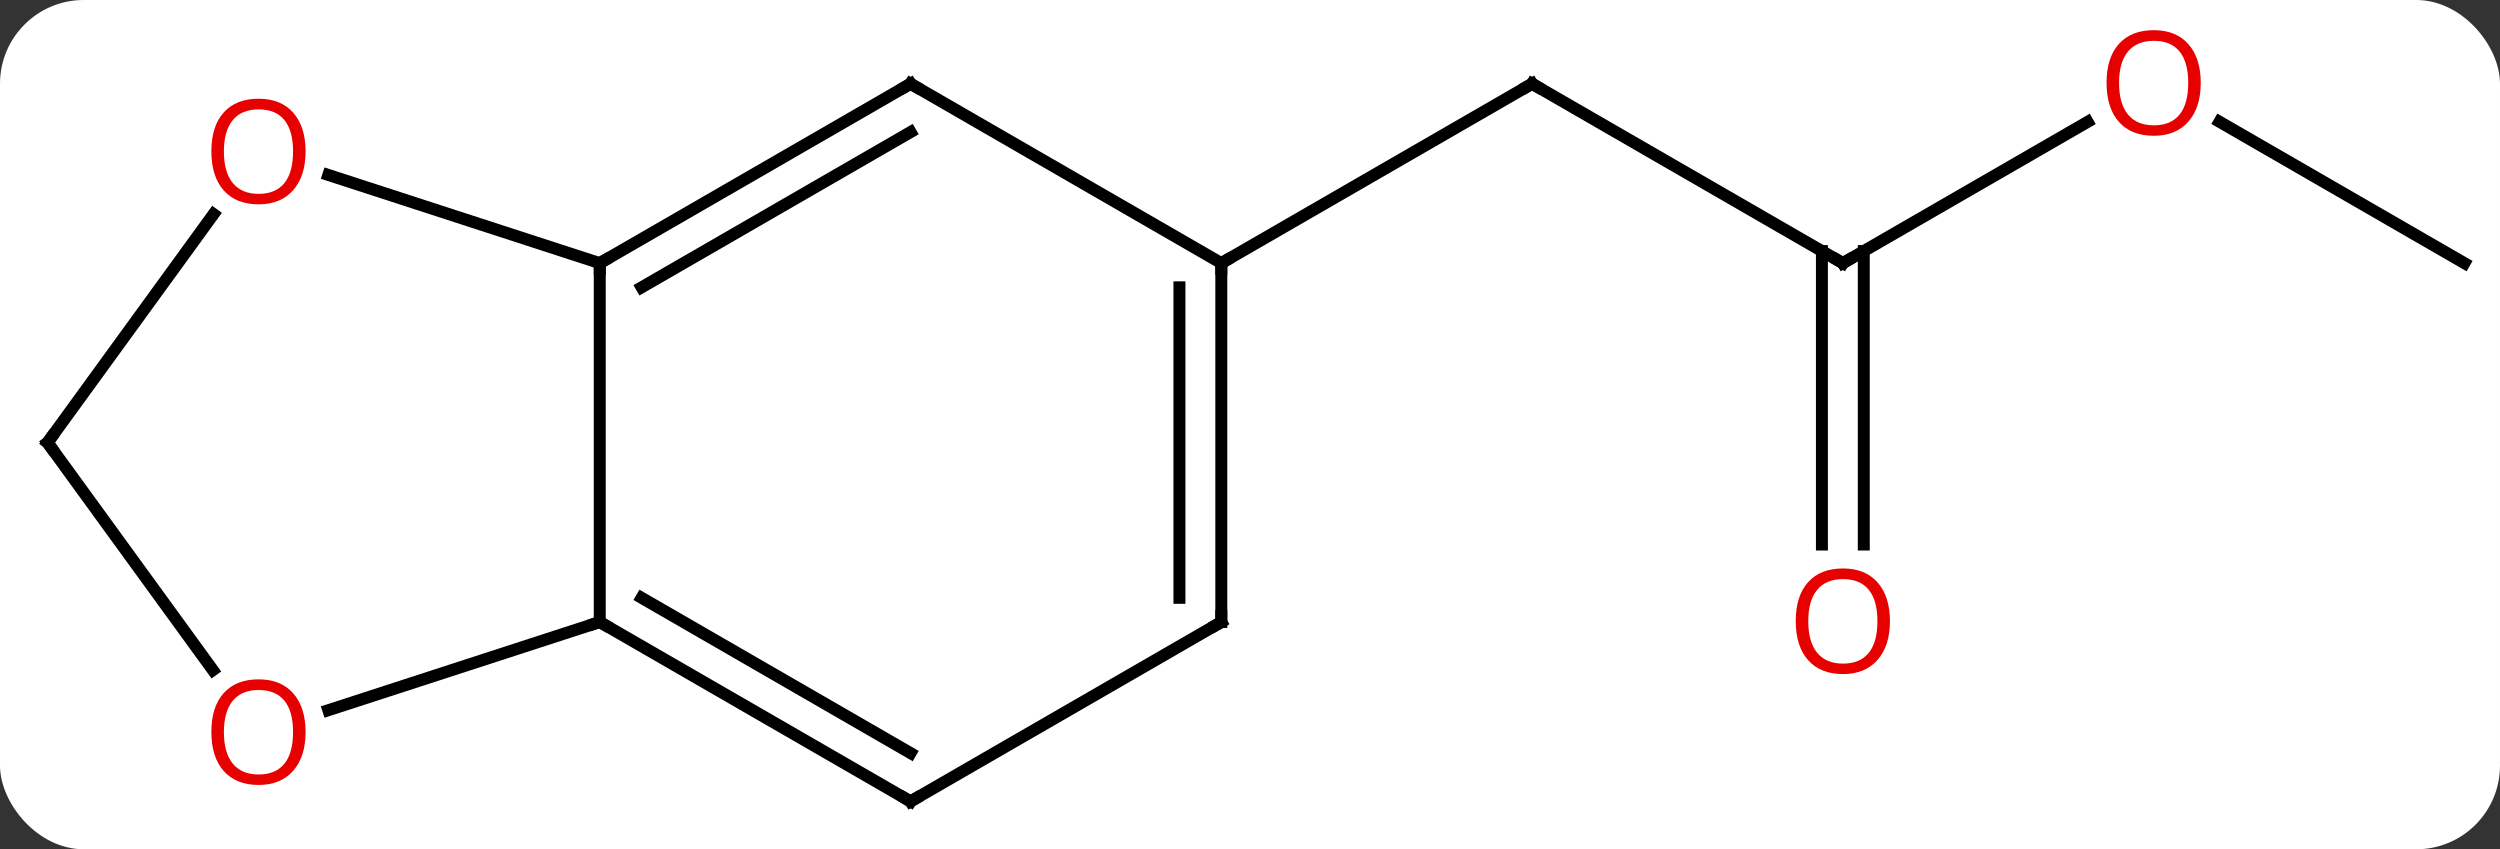 <svg width="209" viewBox="0 0 209 71" style="fill-opacity:1; color-rendering:auto; color-interpolation:auto; text-rendering:auto; stroke:black; stroke-linecap:square; stroke-miterlimit:10; shape-rendering:auto; stroke-opacity:1; fill:black; stroke-dasharray:none; font-weight:normal; stroke-width:1; font-family:'Open Sans'; font-style:normal; stroke-linejoin:miter; font-size:12; stroke-dashoffset:0; image-rendering:auto;" height="71" class="cas-substance-image" xmlns:xlink="http://www.w3.org/1999/xlink" xmlns="http://www.w3.org/2000/svg"><rect x="0" y="0" width="209" height="71" fill="#333333" stroke="none"/><svg class="cas-substance-single-component"><rect y="0" x="0" width="209" stroke="none" ry="7" rx="7" height="71" fill="white" class="cas-substance-group"/><svg y="0" x="0" width="209" viewBox="0 0 209 71" style="fill:black;" height="71" class="cas-substance-single-component-image"><svg><g><g transform="translate(105,37)" style="text-rendering:geometricPrecision; color-rendering:optimizeQuality; color-interpolation:linearRGB; stroke-linecap:butt; image-rendering:optimizeQuality;"><line y2="-15" y1="-30" x2="49.062" x1="23.082" style="fill:none;"/><line y2="-15" y1="-30" x2="-2.898" x1="23.082" style="fill:none;"/><line y2="-26.811" y1="-15" x2="69.522" x1="49.062" style="fill:none;"/><line y2="8.523" y1="-16.01" x2="47.312" x1="47.312" style="fill:none;"/><line y2="8.523" y1="-16.01" x2="50.812" x1="50.812" style="fill:none;"/><line y2="-15" y1="-26.821" x2="101.025" x1="80.55" style="fill:none;"/><line y2="15" y1="-15" x2="-54.861" x1="-54.861" style="fill:none;"/><line y2="-30" y1="-15" x2="-28.878" x1="-54.861" style="fill:none;"/><line y2="-25.959" y1="-12.979" x2="-28.878" x1="-51.361" style="fill:none;"/><line y2="-22.373" y1="-15" x2="-77.551" x1="-54.861" style="fill:none;"/><line y2="30" y1="15" x2="-28.878" x1="-54.861" style="fill:none;"/><line y2="25.959" y1="12.979" x2="-28.878" x1="-51.361" style="fill:none;"/><line y2="22.373" y1="15" x2="-77.551" x1="-54.861" style="fill:none;"/><line y2="-15" y1="-30" x2="-2.898" x1="-28.878" style="fill:none;"/><line y2="0" y1="-19.098" x2="-101.025" x1="-87.148" style="fill:none;"/><line y2="15" y1="30" x2="-2.898" x1="-28.878" style="fill:none;"/><line y2="0" y1="19.023" x2="-101.025" x1="-87.203" style="fill:none;"/><line y2="15" y1="-15" x2="-2.898" x1="-2.898" style="fill:none;"/><line y2="12.979" y1="-12.979" x2="-6.398" x1="-6.398" style="fill:none;"/><path style="fill:none; stroke-miterlimit:5;" d="M23.515 -29.75 L23.082 -30 L22.649 -29.75"/><path style="fill:none; stroke-miterlimit:5;" d="M48.629 -15.25 L49.062 -15 L49.495 -15.25"/></g><g transform="translate(105,37)" style="stroke-linecap:butt; fill:rgb(230,0,0); text-rendering:geometricPrecision; color-rendering:optimizeQuality; image-rendering:optimizeQuality; font-family:'Open Sans'; stroke:rgb(230,0,0); color-interpolation:linearRGB; stroke-miterlimit:5;"><path style="stroke:none;" d="M78.983 -30.07 Q78.983 -28.008 77.943 -26.828 Q76.904 -25.648 75.061 -25.648 Q73.17 -25.648 72.139 -26.812 Q71.108 -27.977 71.108 -30.086 Q71.108 -32.18 72.139 -33.328 Q73.17 -34.477 75.061 -34.477 Q76.92 -34.477 77.951 -33.305 Q78.983 -32.133 78.983 -30.07 ZM72.154 -30.07 Q72.154 -28.336 72.897 -27.43 Q73.639 -26.523 75.061 -26.523 Q76.483 -26.523 77.209 -27.422 Q77.936 -28.32 77.936 -30.07 Q77.936 -31.805 77.209 -32.695 Q76.483 -33.586 75.061 -33.586 Q73.639 -33.586 72.897 -32.688 Q72.154 -31.789 72.154 -30.07 Z"/><path style="stroke:none;" d="M52.999 14.93 Q52.999 16.992 51.96 18.172 Q50.921 19.352 49.078 19.352 Q47.187 19.352 46.156 18.188 Q45.124 17.023 45.124 14.914 Q45.124 12.82 46.156 11.672 Q47.187 10.523 49.078 10.523 Q50.937 10.523 51.968 11.695 Q52.999 12.867 52.999 14.93 ZM46.171 14.93 Q46.171 16.664 46.914 17.57 Q47.656 18.477 49.078 18.477 Q50.499 18.477 51.226 17.578 Q51.953 16.68 51.953 14.93 Q51.953 13.195 51.226 12.305 Q50.499 11.414 49.078 11.414 Q47.656 11.414 46.914 12.312 Q46.171 13.211 46.171 14.93 Z"/><path style="fill:none; stroke:black;" d="M-54.428 -15.25 L-54.861 -15 L-54.861 -14.5"/><path style="fill:none; stroke:black;" d="M-54.428 15.25 L-54.861 15 L-55.337 15.155"/><path style="fill:none; stroke:black;" d="M-29.311 -29.75 L-28.878 -30 L-28.445 -29.75"/><path style="stroke:none;" d="M-79.454 -24.34 Q-79.454 -22.278 -80.493 -21.098 Q-81.532 -19.918 -83.375 -19.918 Q-85.266 -19.918 -86.297 -21.082 Q-87.329 -22.247 -87.329 -24.356 Q-87.329 -26.45 -86.297 -27.598 Q-85.266 -28.747 -83.375 -28.747 Q-81.516 -28.747 -80.485 -27.575 Q-79.454 -26.403 -79.454 -24.34 ZM-86.282 -24.34 Q-86.282 -22.606 -85.539 -21.7 Q-84.797 -20.793 -83.375 -20.793 Q-81.954 -20.793 -81.227 -21.692 Q-80.5 -22.59 -80.5 -24.34 Q-80.5 -26.075 -81.227 -26.965 Q-81.954 -27.856 -83.375 -27.856 Q-84.797 -27.856 -85.539 -26.957 Q-86.282 -26.059 -86.282 -24.34 Z"/><path style="fill:none; stroke:black;" d="M-29.311 29.75 L-28.878 30 L-28.445 29.75"/><path style="stroke:none;" d="M-79.454 24.2 Q-79.454 26.262 -80.493 27.442 Q-81.532 28.622 -83.375 28.622 Q-85.266 28.622 -86.297 27.457 Q-87.329 26.293 -87.329 24.184 Q-87.329 22.09 -86.297 20.942 Q-85.266 19.793 -83.375 19.793 Q-81.516 19.793 -80.485 20.965 Q-79.454 22.137 -79.454 24.2 ZM-86.282 24.2 Q-86.282 25.934 -85.539 26.84 Q-84.797 27.747 -83.375 27.747 Q-81.954 27.747 -81.227 26.848 Q-80.5 25.95 -80.5 24.2 Q-80.5 22.465 -81.227 21.575 Q-81.954 20.684 -83.375 20.684 Q-84.797 20.684 -85.539 21.582 Q-86.282 22.481 -86.282 24.2 Z"/><path style="fill:none; stroke:black;" d="M-2.898 -14.5 L-2.898 -15 L-2.465 -15.25"/><path style="fill:none; stroke:black;" d="M-100.731 -0.405 L-101.025 0 L-100.731 0.405"/><path style="fill:none; stroke:black;" d="M-3.331 15.25 L-2.898 15 L-2.898 14.5"/></g></g></svg></svg></svg></svg>